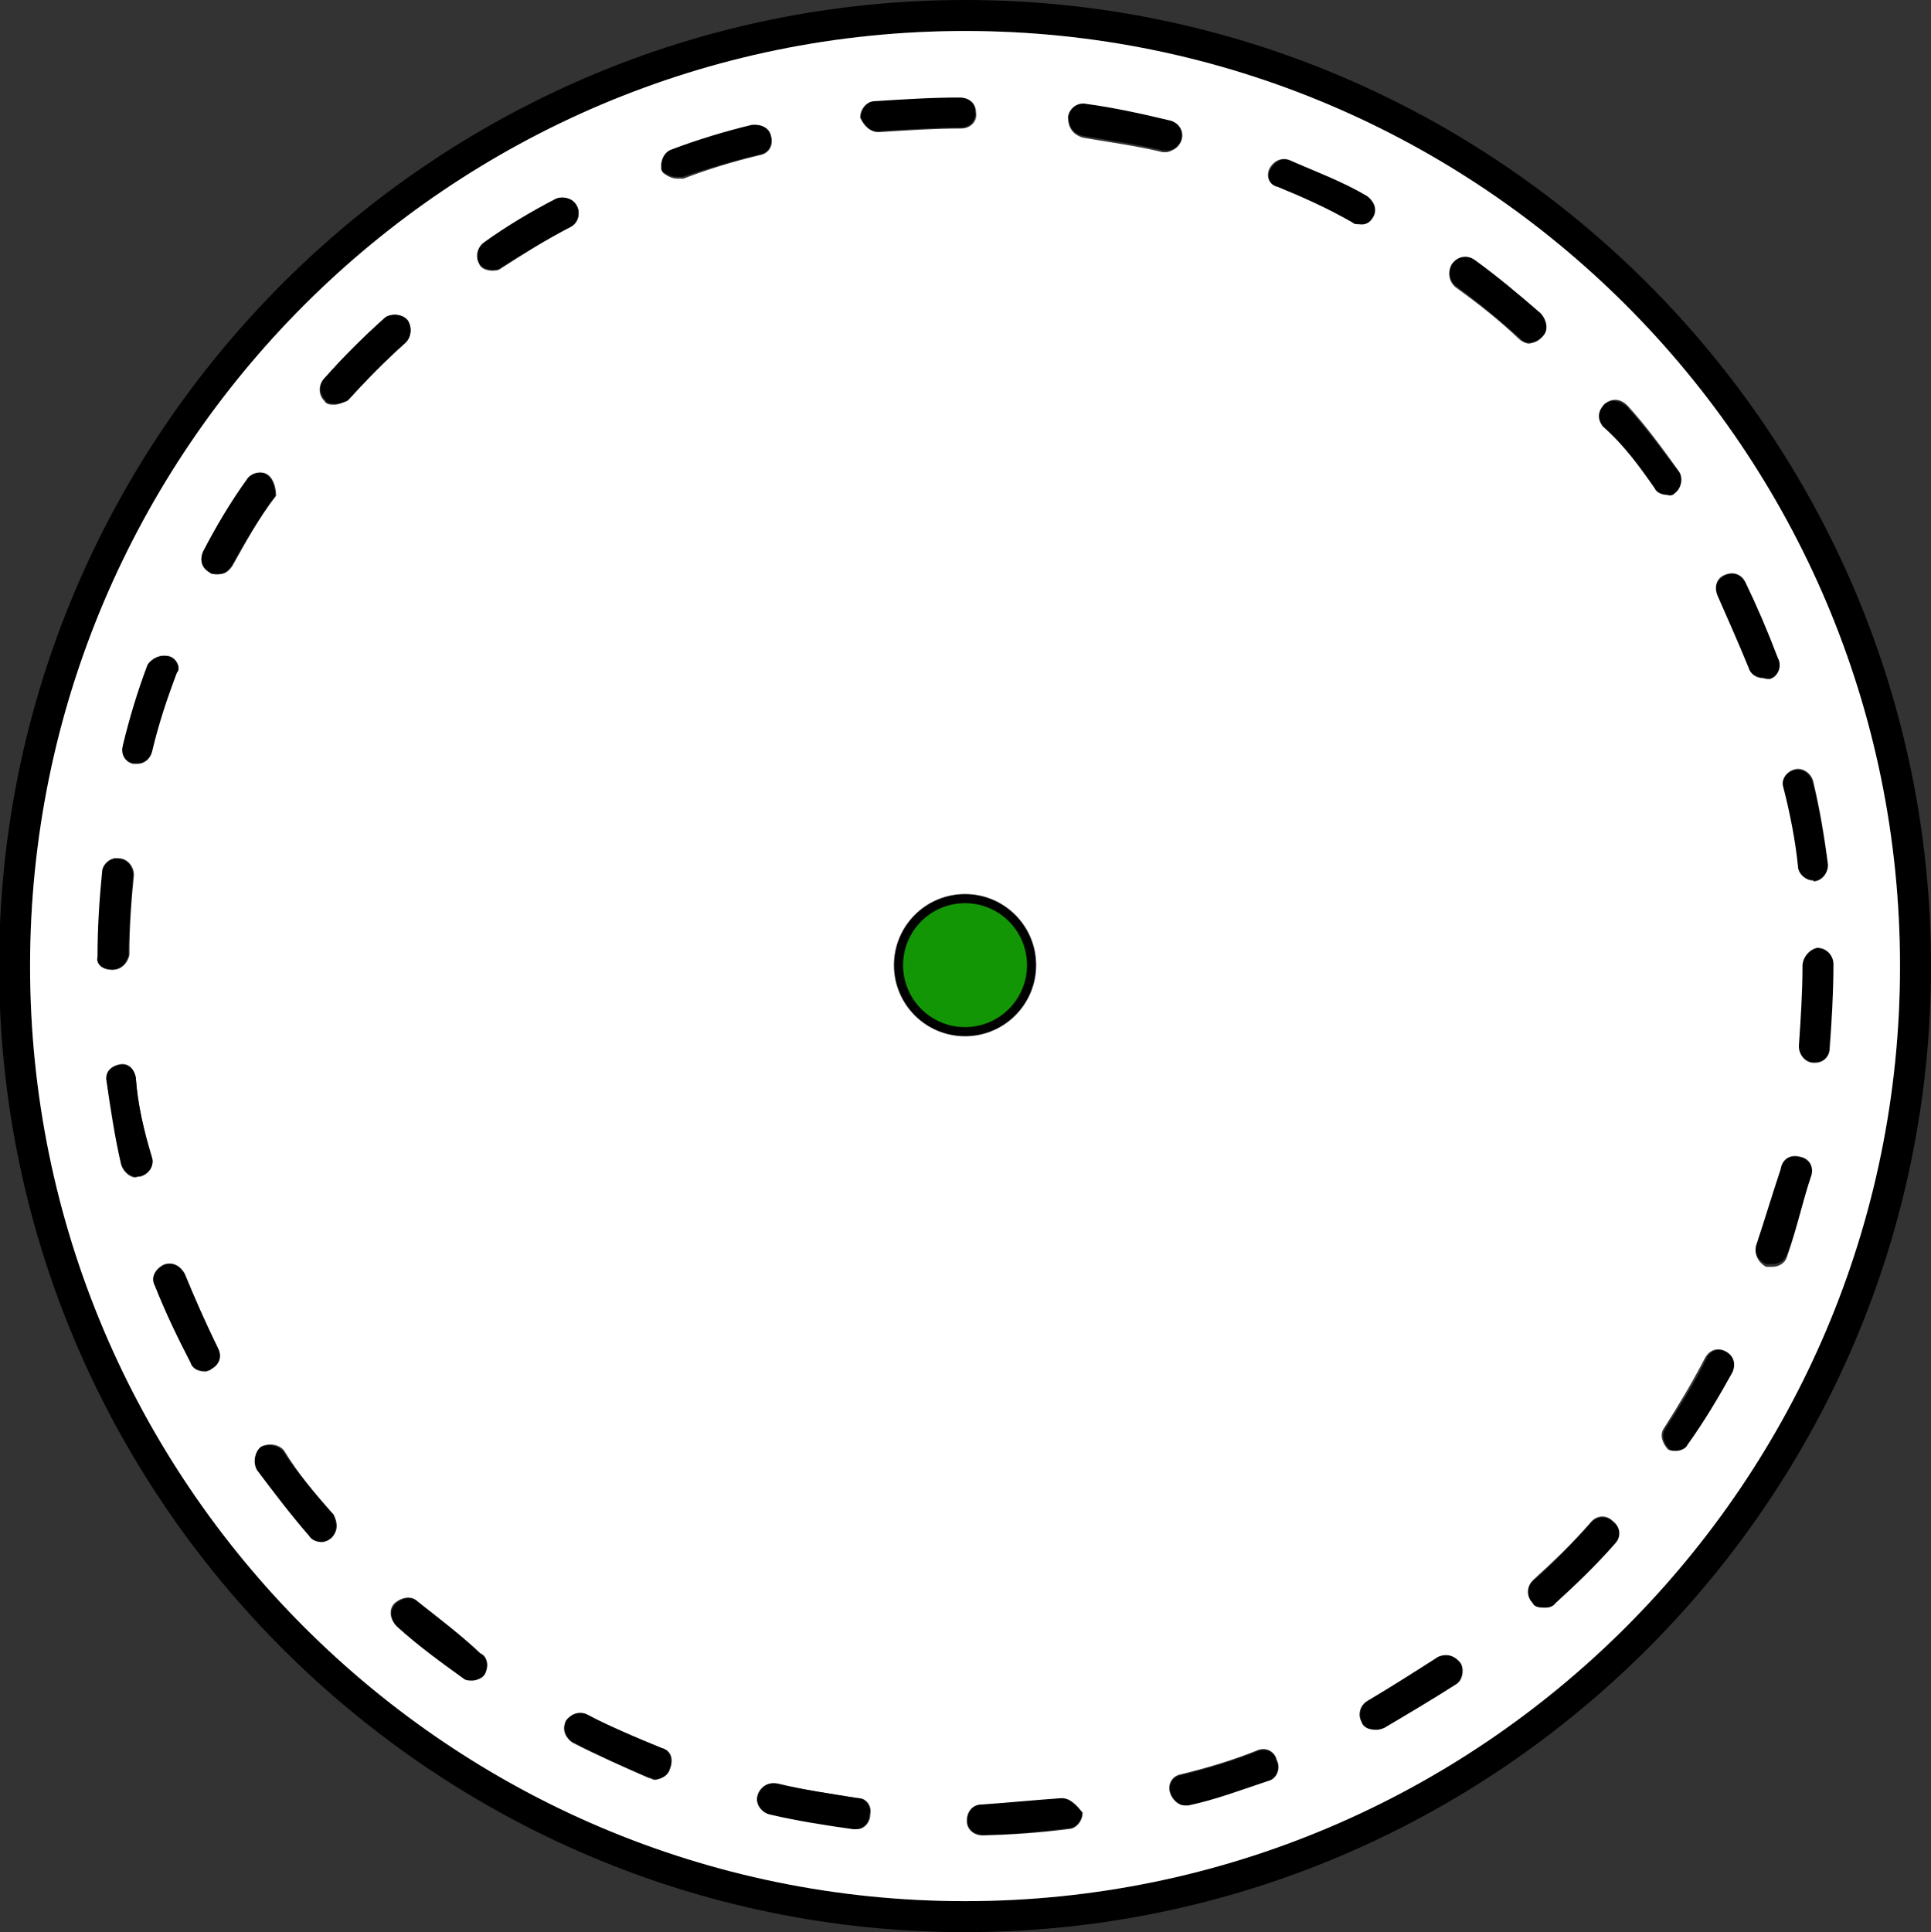 <?xml version="1.0" encoding="utf-8"?>
<!-- Generator: Adobe Illustrator 21.0.0, SVG Export Plug-In . SVG Version: 6.00 Build 0)  -->
<svg version="1.1" id="Calque_1" xmlns="http://www.w3.org/2000/svg" xmlns:xlink="http://www.w3.org/1999/xlink" x="0px" y="0px"
	 viewBox="0 0 211.9 212" style="enable-background:new 0 0 211.9 212;" xml:space="preserve">
<rect x="0" y="0" width="211.9" height="212" fill="#333333" stroke="none"/>
<style type="text/css">
	.st0{fill:#139605;}
	.st1{fill:#FFFFFF;}
	.st2{fill:none;stroke:#000000;stroke-miterlimit:10;}
</style>
<g id="XMLID_3_">
	<g>
		<path d="M199.4,104c1.1,0,1.8,0.9,1.8,1.8c0,3.2-0.2,6.3-0.5,9.3c0,0.9-0.7,1.6-1.6,1.6c-0.2,0-0.2,0-0.2,0
			c-0.9,0-1.6-0.9-1.6-1.8c0.2-3,0.4-5.9,0.4-8.8C197.8,105.1,198.5,104.2,199.4,104z"/>
		<path d="M200.6,94.9c0,0.9-0.7,1.8-1.6,1.8h-0.2c-0.7,0-1.6-0.7-1.6-1.6c-0.2-2.9-0.9-5.9-1.6-8.6c-0.2-0.9,0.4-1.8,1.3-2
			c0.9-0.2,1.8,0.4,2,1.4C199.7,88.8,200.1,91.7,200.6,94.9z"/>
		<path d="M197.4,126.8c1.1,0.2,1.6,1.1,1.4,2c-0.9,2.9-1.6,5.9-2.7,8.8c-0.2,0.7-0.9,1.1-1.6,1.1c-0.2,0-0.4,0-0.7,0
			c-0.9-0.4-1.4-1.4-1.1-2.3c0.9-2.7,1.8-5.7,2.7-8.4C195.6,127.1,196.5,126.6,197.4,126.8z"/>
		<path d="M195.1,72.2c0.5,0.9,0,2-0.9,2.3c-0.2,0-0.5,0-0.7,0c-0.7,0-1.4-0.5-1.6-1.1c-1.1-2.7-2.3-5.4-3.4-7.9
			c-0.5-0.9-0.2-1.8,0.7-2.3c0.9-0.5,1.8-0.2,2.3,0.7C192.9,66.6,194,69.3,195.1,72.2z"/>
		<path d="M185.4,158.5c-0.2,0.5-0.9,0.7-1.3,0.7c-0.2,0-0.7,0-0.9-0.2c-0.7-0.7-0.9-1.6-0.4-2.3c1.6-2.5,3.2-5,4.5-7.7
			c0.4-0.9,1.4-1.1,2.3-0.7c0.9,0.4,1.1,1.3,0.7,2.3C188.6,153.3,187,156,185.4,158.5z"/>
		<path d="M184.3,51.9c0.5,0.7,0.2,1.8-0.5,2.3c-0.2,0.2-0.7,0.2-0.9,0.2c-0.5,0-1.1-0.2-1.4-0.7c-1.6-2.3-3.4-4.8-5.7-6.8
			c-0.7-0.9-0.4-1.8,0.2-2.5c0.9-0.7,1.8-0.4,2.5,0.2C180.6,46.9,182.4,49.4,184.3,51.9z"/>
		<path d="M105.9,0c58.4,0,106,47.6,106,106s-47.6,106-106,106s-106-47.6-106-106S47.5,0,105.9,0z M208.5,106
			c0-56.6-46-102.6-102.6-102.6S3.3,49.4,3.3,106c0,56.6,46,102.6,102.6,102.6S208.5,162.6,208.5,106z"/>
		<path d="M170.7,176c-0.2,0.2-0.7,0.5-1.1,0.5s-1.1,0-1.4-0.5c-0.7-0.7-0.7-1.8,0-2.5c2.3-2,4.3-4.1,6.3-6.3
			c0.7-0.9,1.8-0.9,2.5-0.2c0.9,0.7,0.9,1.8,0.2,2.5C175.2,171.7,172.9,173.9,170.7,176z"/>
		<path d="M169.1,34.4c0.7,0.7,0.9,1.8,0.2,2.5c-0.5,0.4-0.9,0.7-1.4,0.7c-0.5,0-0.9-0.2-1.1-0.5c-2.3-2-4.5-3.9-7-5.7
			c-0.9-0.7-0.9-1.8-0.4-2.5c0.7-0.9,1.8-0.9,2.5-0.5C164.3,30.3,166.8,32.4,169.1,34.4z"/>
		<path d="M160.3,182.5c0.4,0.7,0.2,1.8-0.5,2.3c-2.5,1.6-5.2,3.2-7.9,4.8c-0.5,0.2-0.7,0.2-0.9,0.2c-0.7,0-1.4-0.2-1.6-0.9
			c-0.5-0.7-0.2-1.8,0.7-2.3c2.7-1.6,5.2-3.2,7.7-4.8C158.7,181.4,159.6,181.6,160.3,182.5z"/>
		<path d="M150.1,21.5c0.7,0.5,1.1,1.4,0.7,2.3c-0.4,0.7-0.9,0.9-1.6,0.9c-0.2,0-0.4,0-0.7-0.2c-2.7-1.6-5.4-2.7-8.2-3.9
			c-0.9-0.2-1.4-1.1-0.9-2c0.5-0.9,1.4-1.4,2.3-0.9C144.4,18.8,147.3,19.9,150.1,21.5z"/>
		<path d="M140.1,193.2c0.4,0.9,0,2-0.9,2.3c-2.9,0.9-5.9,2-8.8,2.7c-0.2,0-0.2,0-0.4,0c-0.7,0-1.4-0.7-1.6-1.4
			c-0.2-0.9,0.2-1.8,1.1-2c2.9-0.7,5.9-1.6,8.6-2.7C139,191.8,139.9,192.3,140.1,193.2z"/>
		<path d="M128.3,13.1c0.9,0.2,1.6,1.1,1.4,2c-0.2,0.9-0.9,1.4-1.6,1.4c-0.2,0-0.2,0-0.5,0c-2.9-0.7-5.9-1.1-8.8-1.6
			c-0.9-0.2-1.6-0.9-1.6-2.3c0.2-0.9,1.1-1.6,2-1.4C122.2,11.8,125.4,12.5,128.3,13.1z"/>
		<path d="M118.8,198.8c0,0.9-0.7,1.8-1.6,1.8c-3.2,0.4-6.1,0.7-9.3,0.7c-1.1,0-1.8-0.7-1.8-1.6c0-1.1,0.7-1.8,1.6-1.8
			c2.9-0.2,5.9-0.4,8.8-0.7C117.4,197.3,118.1,197.9,118.8,198.8z"/>
		<circle class="st0" cx="105.9" cy="105.9" r="7.3"/>
		<path d="M107,12.2c0.2,1.1-0.7,1.8-1.6,1.8c-2.9,0-5.9,0.2-9.1,0.4c-0.9,0-1.6-0.7-2-1.6c0-0.9,0.7-1.8,1.6-1.8
			c3.2-0.2,6.1-0.4,9.3-0.4C106.4,10.6,107,11.3,107,12.2z"/>
		<path class="st1" d="M96.4,14.5c3.2-0.2,6.1-0.4,9.1-0.4c0.9,0,1.8-0.7,1.6-1.8c0-0.9-0.7-1.6-1.8-1.6c-3.2,0-6.1,0.2-9.3,0.4
			c-0.9,0-1.6,0.9-1.6,1.8C94.8,13.8,95.5,14.5,96.4,14.5z M12.4,106.4c0.9,0,1.6-0.7,1.8-1.6c0-2.9,0.2-5.9,0.5-8.8
			c0-0.9-0.7-1.8-1.6-1.8c-0.9-0.2-1.8,0.7-1.8,1.6c-0.2,2.9-0.5,6.1-0.5,9.3C10.6,105.8,11.2,106.4,12.4,106.4z M105.9,3.4
			c56.6,0,102.6,46,102.6,102.6c0,56.6-46,102.6-102.6,102.6S3.3,162.6,3.3,106C3.3,49.4,49.3,3.4,105.9,3.4z M201.2,105.8
			c0-0.9-0.7-1.8-1.8-1.8c-0.9,0.2-1.6,1.1-1.6,2c0,2.9-0.2,5.9-0.4,8.8c0,0.9,0.7,1.8,1.6,1.8c0,0,0,0,0.2,0c0.9,0,1.6-0.7,1.6-1.6
			C201,112.1,201.2,108.9,201.2,105.8z M199,96.7c0.9,0,1.6-0.9,1.6-1.8c-0.4-3.2-0.9-6.1-1.6-9.1c-0.2-0.9-1.1-1.6-2-1.4
			c-0.9,0.2-1.6,1.1-1.3,2c0.7,2.7,1.3,5.7,1.6,8.6c0,0.9,0.9,1.6,1.6,1.6H199z M198.8,128.9c0.2-0.9-0.2-1.8-1.4-2
			c-0.9-0.2-1.8,0.2-2,1.4c-0.9,2.7-1.8,5.7-2.7,8.4c-0.2,0.9,0.2,1.8,1.1,2.3c0.2,0,0.5,0,0.7,0c0.7,0,1.4-0.4,1.6-1.1
			C197.2,134.8,197.8,131.8,198.8,128.9z M194.2,74.5c0.9-0.2,1.4-1.4,0.9-2.3c-1.1-2.9-2.3-5.7-3.6-8.4c-0.5-0.9-1.4-1.1-2.3-0.7
			c-0.9,0.4-1.1,1.4-0.7,2.3c1.1,2.5,2.3,5.2,3.4,7.9c0.2,0.7,0.9,1.1,1.6,1.1C193.8,74.5,194,74.5,194.2,74.5z M190.1,150.6
			c0.4-0.9,0.2-1.8-0.7-2.3c-0.9-0.5-1.8-0.2-2.3,0.7c-1.4,2.7-2.9,5.2-4.5,7.7c-0.5,0.7-0.2,1.6,0.4,2.3c0.2,0.2,0.7,0.2,0.9,0.2
			c0.4,0,1.1-0.2,1.3-0.7C187,156,188.6,153.3,190.1,150.6z M183.8,54.1c0.7-0.5,0.9-1.6,0.5-2.3c-1.8-2.5-3.6-5-5.7-7.3
			c-0.7-0.7-1.6-0.9-2.5-0.2c-0.7,0.7-0.9,1.6-0.2,2.5c2.3,2,4.1,4.5,5.7,6.8c0.2,0.5,0.9,0.7,1.4,0.7
			C183.1,54.4,183.6,54.4,183.8,54.1z M177.2,169.4c0.7-0.7,0.7-1.8-0.2-2.5c-0.7-0.7-1.8-0.7-2.5,0.2c-2,2.3-4.1,4.3-6.3,6.3
			c-0.7,0.7-0.7,1.8,0,2.5c0.2,0.5,0.9,0.5,1.4,0.5s0.9-0.2,1.1-0.5C172.9,173.9,175.2,171.7,177.2,169.4z M169.3,36.9
			c0.7-0.7,0.4-1.8-0.2-2.5c-2.3-2-4.8-4.1-7.3-5.9c-0.7-0.5-1.8-0.5-2.5,0.5c-0.4,0.7-0.4,1.8,0.4,2.5c2.5,1.8,4.8,3.6,7,5.7
			c0.2,0.2,0.7,0.5,1.1,0.5C168.4,37.6,168.9,37.4,169.3,36.9z M159.8,184.8c0.7-0.4,0.9-1.6,0.5-2.3c-0.7-0.9-1.6-1.1-2.5-0.7
			c-2.5,1.6-5,3.2-7.7,4.8c-0.9,0.5-1.1,1.6-0.7,2.3c0.2,0.7,0.9,0.9,1.6,0.9c0.2,0,0.4,0,0.9-0.2
			C154.6,188,157.3,186.4,159.8,184.8z M150.7,23.8c0.5-0.9,0-1.8-0.7-2.3c-2.7-1.6-5.7-2.7-8.4-3.9c-0.9-0.4-1.8,0-2.3,0.9
			c-0.4,0.9,0,1.8,0.9,2c2.7,1.1,5.4,2.3,8.2,3.9c0.2,0.2,0.4,0.2,0.7,0.2C149.8,24.7,150.3,24.5,150.7,23.8z M139.2,195.4
			c0.9-0.2,1.4-1.4,0.9-2.3c-0.2-0.9-1.1-1.4-2-1.1c-2.7,1.1-5.7,2-8.6,2.7c-0.9,0.2-1.4,1.1-1.1,2c0.2,0.7,0.9,1.4,1.6,1.4
			c0.2,0,0.2,0,0.4,0C133.3,197.5,136.2,196.4,139.2,195.4z M129.7,15.2c0.2-0.9-0.4-1.8-1.4-2c-2.9-0.7-6.1-1.4-9.1-1.8
			c-0.9-0.2-1.8,0.4-2,1.4c0,1.4,0.7,2,1.6,2.3c2.9,0.5,5.9,0.9,8.8,1.6c0.2,0,0.2,0,0.5,0C128.8,16.5,129.5,16.1,129.7,15.2z
			 M117.2,200.7c0.9,0,1.6-0.9,1.6-1.8c-0.7-0.9-1.4-1.6-2.3-1.6c-2.9,0.2-5.9,0.5-8.8,0.7c-0.9,0-1.6,0.7-1.6,1.8
			c0,0.9,0.7,1.6,1.8,1.6C111.1,201.3,114.1,201.1,117.2,200.7z M113.2,105.9c0-4-3.3-7.3-7.3-7.3c-4,0-7.3,3.3-7.3,7.3
			c0,4,3.3,7.3,7.3,7.3C109.9,113.2,113.2,109.9,113.2,105.9z M95.5,199.1c0.2-0.9-0.4-1.8-1.3-1.8c-2.9-0.4-5.9-0.9-8.8-1.6
			c-0.9-0.2-1.8,0.4-2,1.4c-0.2,0.9,0.5,1.8,1.4,2c2.9,0.7,6.1,1.1,9.1,1.6h0.2C94.8,200.7,95.5,200,95.5,199.1z M83.5,17
			c0.9-0.2,1.4-1.1,1.1-2c-0.2-0.9-1.1-1.4-2-1.1c-2.9,0.7-5.9,1.6-8.8,2.7c-0.9,0.2-1.4,1.4-1.1,2.3c0.2,0.2,0.9,0.7,1.6,0.7
			c0.2,0,0.4,0,0.7,0C77.6,18.6,80.5,17.7,83.5,17z M73.5,194.1c0.4-1.1,0-2-0.9-2.3c-2.7-1.1-5.4-2.3-8.2-3.6
			c-0.9-0.5-1.8,0-2.3,0.7c-0.5,0.9,0,1.8,0.7,2.3c2.7,1.4,5.7,2.7,8.4,3.9c0.2,0,0.4,0.2,0.7,0.2C72.6,195.2,73.3,194.8,73.5,194.1
			z M62.6,24.9c0.9-0.4,1.1-1.6,0.7-2.3c-0.5-0.9-1.6-1.1-2.3-0.7c-2.7,1.4-5.4,2.9-7.9,4.8c-0.7,0.4-0.9,1.6-0.5,2.3
			c0.2,0.5,0.9,0.7,1.4,0.7c0.2,0,0.7,0,0.9-0.2C57.4,27.9,59.9,26.3,62.6,24.9z M53.1,183.7c0.5-0.7,0.5-1.8-0.5-2.3
			c-2-2-4.5-3.9-6.8-5.7c-0.7-0.7-1.8-0.4-2.5,0.2c-0.7,0.7-0.5,1.8,0.2,2.5c2.3,2,4.8,3.9,7.3,5.7c0.2,0.2,0.7,0.2,0.9,0.2
			C52.2,184.4,52.9,184.1,53.1,183.7z M44.5,37.6c0.7-0.7,0.7-1.8,0.2-2.5c-0.7-0.7-1.8-0.7-2.5-0.2c-2.3,2-4.5,4.3-6.6,6.6
			c-0.7,0.7-0.7,1.8,0,2.5c0.2,0.4,0.7,0.4,1.1,0.4c0.4,0,0.9-0.2,1.4-0.4C40.2,41.7,42.3,39.6,44.5,37.6z M36.4,168.7
			c0.7-0.7,0.7-1.6,0.2-2.5c-2-2.3-3.9-4.5-5.4-7c-0.5-0.7-1.6-0.9-2.5-0.5c-0.7,0.5-0.9,1.6-0.4,2.5c1.8,2.5,3.6,5,5.7,7.2
			c0.2,0.5,0.9,0.7,1.4,0.7C35.7,169.2,36.1,169,36.4,168.7z M30.3,54.4c0-0.7-0.2-1.8-0.9-2.3c-0.7-0.5-1.8-0.2-2.3,0.5
			c-1.8,2.5-3.4,5.2-4.8,7.9c-0.4,0.9-0.2,1.8,0.7,2.3c0.2,0.2,0.5,0.2,0.9,0.2c0.7,0,1.1-0.2,1.6-0.9
			C26.9,59.6,28.4,56.8,30.3,54.4z M23.2,150.2c0.9-0.5,1.1-1.4,0.7-2.3c-1.4-2.7-2.5-5.4-3.6-8.1c-0.5-0.9-1.4-1.4-2.3-0.9
			c-0.9,0.5-1.4,1.4-0.9,2.3c1.1,2.9,2.5,5.7,3.9,8.4c0.2,0.7,0.9,0.9,1.6,0.9C22.8,150.4,23,150.4,23.2,150.2z M19.4,73.8
			c0.4-0.5,0-1.6-0.9-1.8c-0.9-0.2-1.8,0.2-2.3,0.9c-1.1,2.9-2,5.9-2.7,8.8c-0.2,0.9,0.2,1.8,1.1,2c0.2,0,0.2,0,0.5,0
			c0.7,0,1.4-0.5,1.6-1.4C17.3,79.5,18.3,76.8,19.4,73.8z M15.3,129.1c0.9-0.2,1.6-1.1,1.4-2c-0.9-2.9-1.6-5.9-1.8-8.8
			c-0.2-0.9-0.9-1.6-1.8-1.4c-0.9,0.2-1.6,0.9-1.4,1.8c0.4,2.9,0.9,6.1,1.6,9.1c0.2,0.7,0.9,1.4,1.6,1.4
			C15.1,129.1,15.1,129.1,15.3,129.1z"/>
		<path d="M94.1,197.3c0.9,0,1.6,0.9,1.3,1.8c0,0.9-0.7,1.6-1.6,1.6h-0.2c-2.9-0.4-6.1-0.9-9.1-1.6c-0.9-0.2-1.6-1.1-1.4-2
			c0.2-0.9,1.1-1.6,2-1.4C88.2,196.4,91.2,196.8,94.1,197.3z"/>
		<path d="M84.6,14.9c0.2,0.9-0.2,1.8-1.1,2c-2.9,0.7-5.9,1.6-8.6,2.5c-0.2,0-0.5,0-0.7,0c-0.7,0-1.4-0.5-1.6-0.7
			c-0.2-0.9,0.2-2,1.1-2.3c2.9-1.1,5.9-2,8.8-2.7C83.5,13.6,84.4,14,84.6,14.9z"/>
		<path d="M72.6,191.8c0.9,0.2,1.4,1.1,0.9,2.3c-0.2,0.7-0.9,1.1-1.6,1.1c-0.2,0-0.5-0.2-0.7-0.2c-2.7-1.1-5.7-2.5-8.4-3.9
			c-0.7-0.4-1.1-1.4-0.7-2.3c0.5-0.7,1.4-1.1,2.3-0.7C67.2,189.6,69.9,190.7,72.6,191.8z"/>
		<path d="M63.3,22.6c0.4,0.7,0.2,1.8-0.7,2.3c-2.7,1.4-5.2,2.9-7.7,4.5c-0.2,0.2-0.7,0.2-0.9,0.2c-0.5,0-1.1-0.2-1.4-0.7
			c-0.5-0.7-0.2-1.8,0.5-2.3c2.5-1.8,5.2-3.4,7.9-4.8C61.7,21.5,62.9,21.7,63.3,22.6z"/>
		<path d="M52.7,181.4c0.9,0.4,0.9,1.6,0.5,2.3c-0.2,0.4-0.9,0.7-1.4,0.7c-0.2,0-0.7,0-0.9-0.2c-2.5-1.8-5-3.6-7.3-5.7
			c-0.7-0.7-0.9-1.8-0.2-2.5c0.7-0.7,1.8-0.9,2.5-0.2C48.1,177.6,50.6,179.4,52.7,181.4z"/>
		<path d="M44.7,35.1c0.5,0.7,0.5,1.8-0.2,2.5c-2.3,2-4.3,4.1-6.3,6.3c-0.5,0.2-0.9,0.4-1.4,0.4c-0.5,0-0.9,0-1.1-0.4
			c-0.7-0.7-0.7-1.8,0-2.5c2-2.3,4.3-4.5,6.6-6.6C42.9,34.4,44.1,34.4,44.7,35.1z"/>
		<path d="M36.6,166.2c0.4,0.9,0.4,1.8-0.2,2.5c-0.2,0.2-0.7,0.5-1.1,0.5c-0.5,0-1.1-0.2-1.4-0.7c-2-2.3-3.9-4.8-5.7-7.2
			c-0.5-0.9-0.2-2,0.4-2.5c0.9-0.4,2-0.2,2.5,0.5C32.7,161.7,34.6,164,36.6,166.2z"/>
		<path d="M29.3,52.1c0.7,0.5,0.9,1.6,0.9,2.3c-1.8,2.5-3.4,5.2-4.8,7.7C25,62.7,24.6,63,23.9,63c-0.4,0-0.7,0-0.9-0.2
			c-0.9-0.5-1.1-1.4-0.7-2.3c1.4-2.7,3-5.4,4.8-7.9C27.5,51.9,28.7,51.6,29.3,52.1z"/>
		<path d="M23.9,147.9c0.5,0.9,0.2,1.8-0.7,2.3c-0.2,0.2-0.4,0.2-0.7,0.2c-0.7,0-1.4-0.2-1.6-0.9c-1.4-2.7-2.7-5.4-3.9-8.4
			c-0.5-0.9,0-1.8,0.9-2.3c0.9-0.4,1.8,0,2.3,0.9C21.4,142.5,22.6,145.2,23.9,147.9z"/>
		<path d="M18.5,72c0.9,0.2,1.4,1.4,0.9,1.8c-1.1,2.9-2,5.7-2.7,8.6c-0.2,0.9-0.9,1.4-1.6,1.4c-0.2,0-0.2,0-0.5,0
			c-0.9-0.2-1.4-1.1-1.1-2c0.7-2.9,1.6-5.9,2.7-8.8C16.7,72.2,17.6,71.8,18.5,72z"/>
		<path d="M16.7,127.1c0.2,0.9-0.4,1.8-1.4,2c-0.2,0-0.2,0-0.4,0c-0.7,0-1.4-0.7-1.6-1.4c-0.7-2.9-1.1-6.1-1.6-9.1
			c-0.2-0.9,0.4-1.6,1.4-1.8c0.9-0.2,1.6,0.4,1.8,1.4C15.1,121.2,15.8,124.1,16.7,127.1z"/>
		<path d="M13,94.2c0.9,0,1.6,0.9,1.6,1.8c-0.2,2.9-0.5,5.9-0.5,8.8c-0.2,0.9-0.9,1.6-1.8,1.6c-1.1,0-1.8-0.7-1.6-1.4
			c0-3.2,0.2-6.3,0.5-9.3C11.2,94.9,12.1,94,13,94.2z"/>
	</g>
	<g>
		<circle class="st2" cx="105.9" cy="105.9" r="7.3"/>
	</g>
</g>
</svg>
